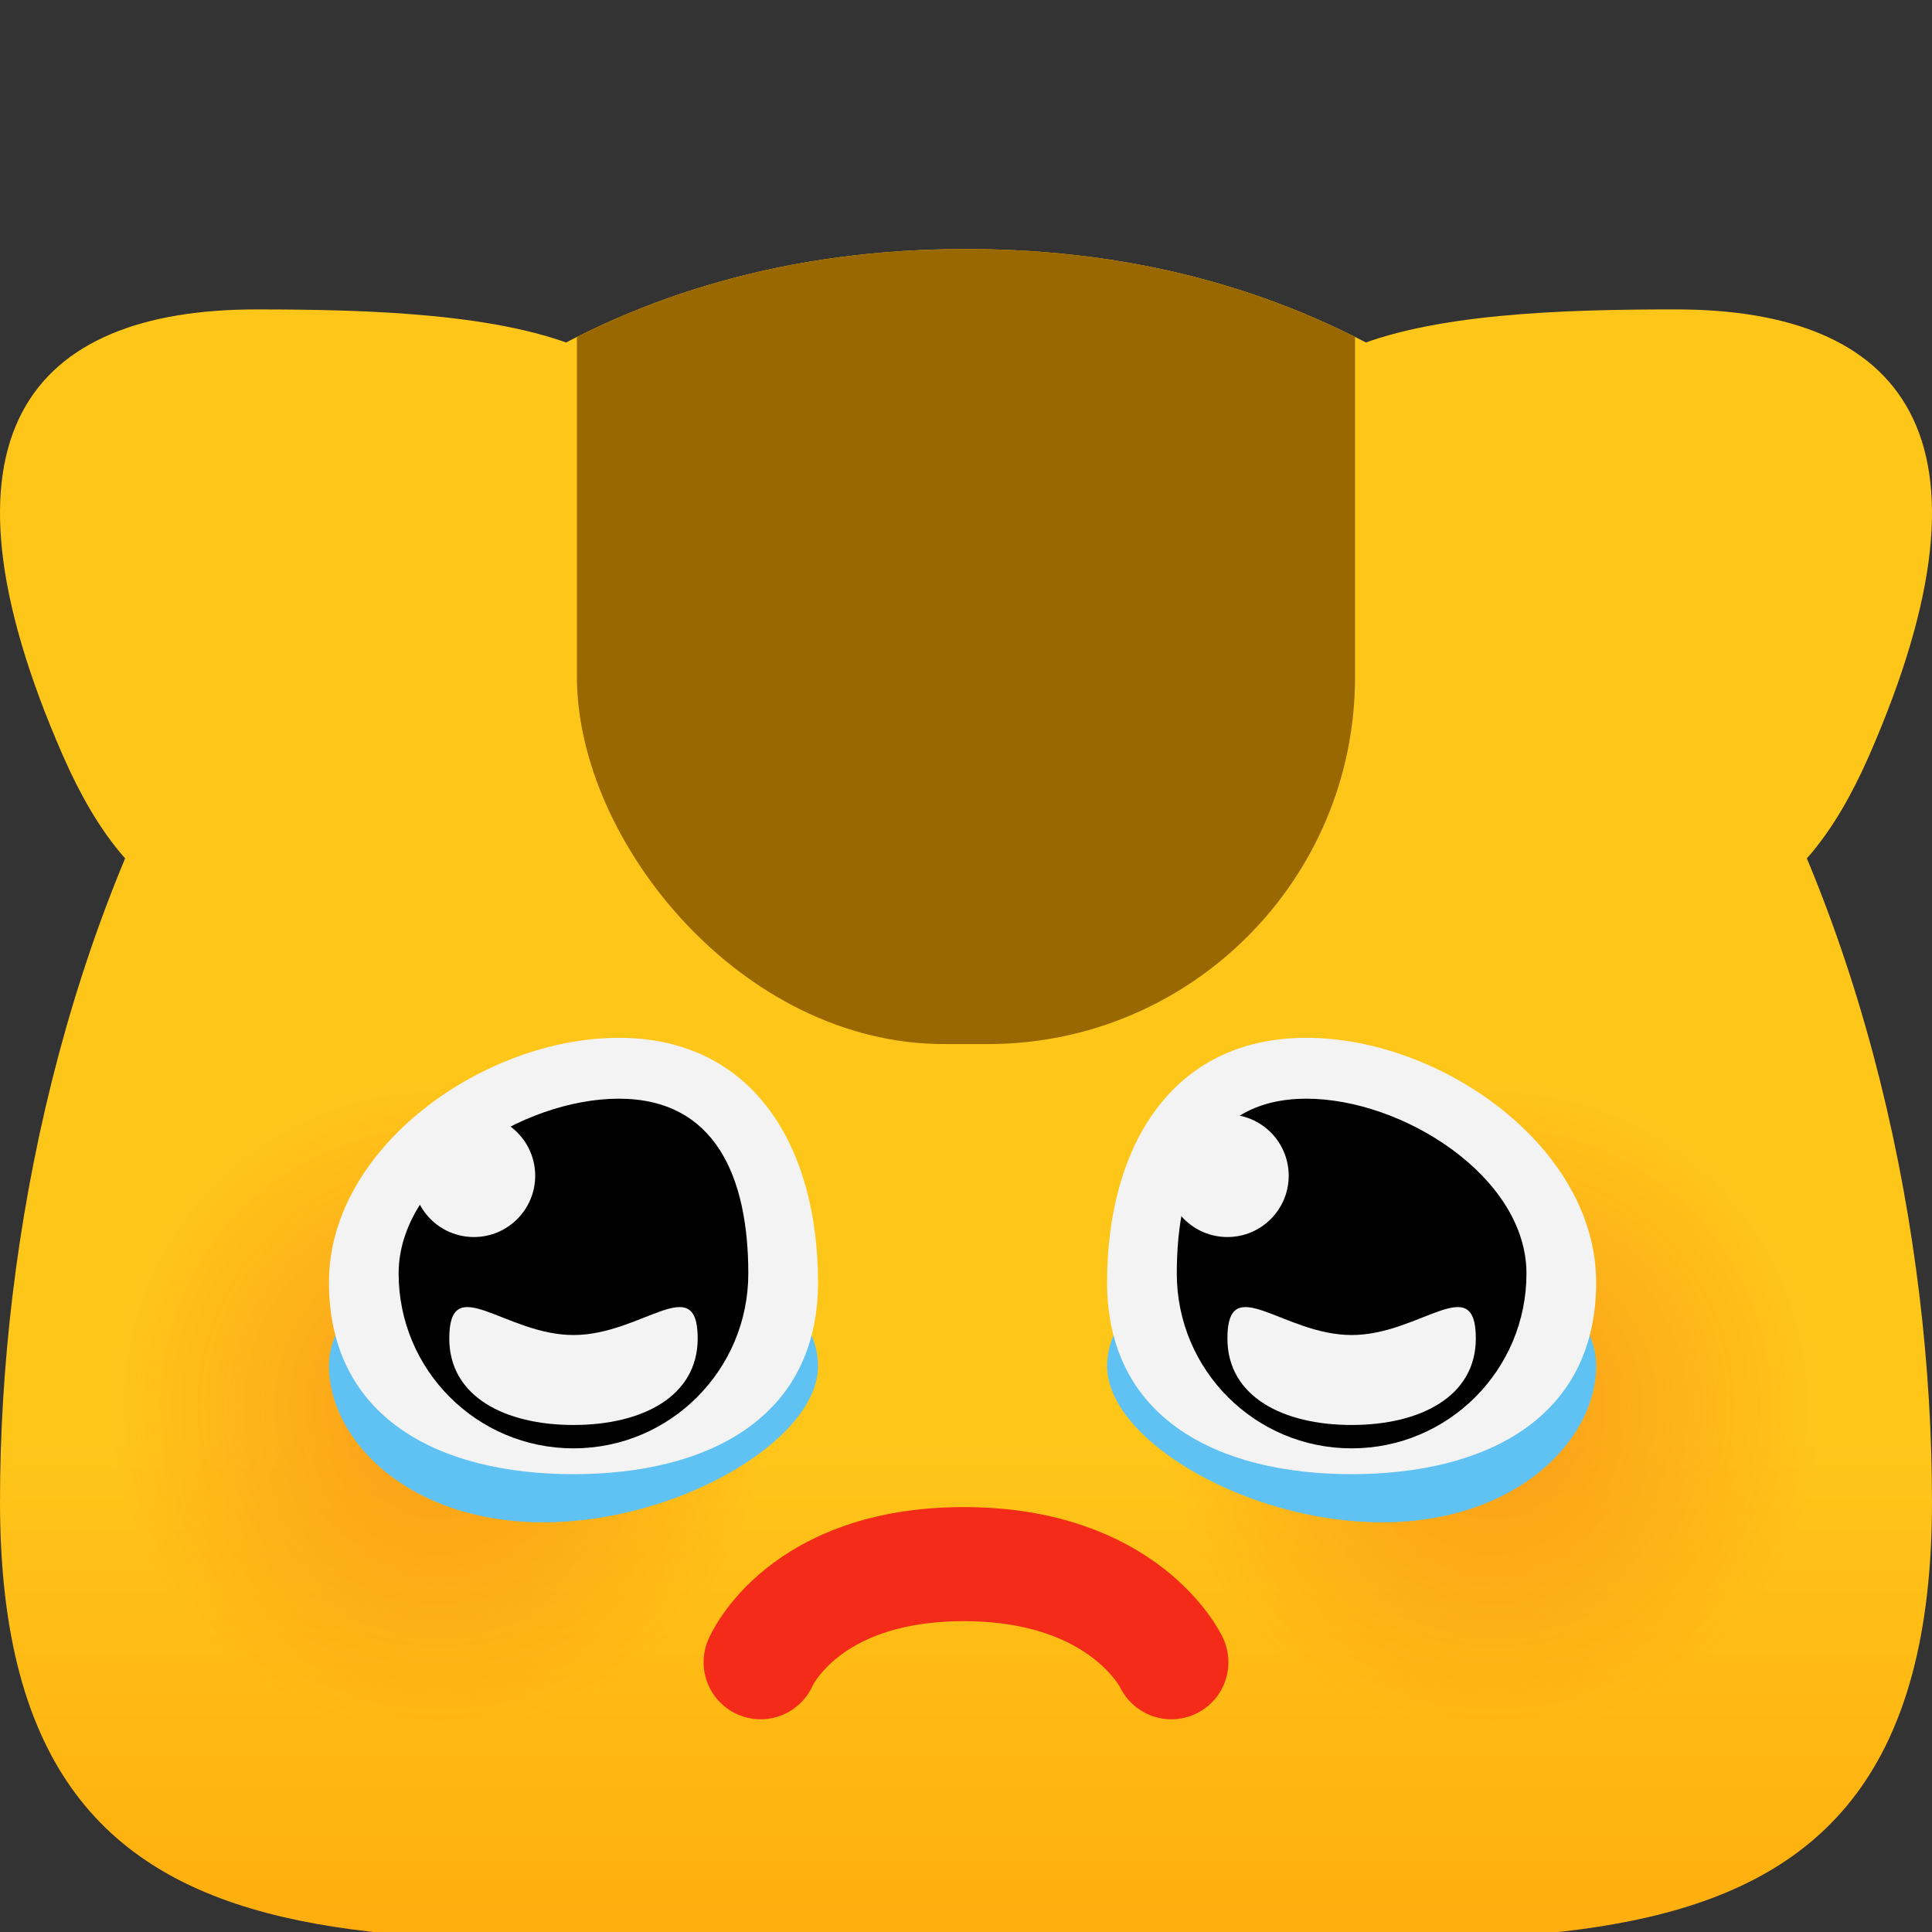<?xml version="1.0" encoding="UTF-8" standalone="no"?>
<!-- Created with Inkscape (http://www.inkscape.org/) -->

<svg
   width="512"
   height="512"
   viewBox="0 0 135.467 135.467"
   version="1.1"
   id="svg5"
   inkscape:version="1.2.2 (b0a8486541, 2022-12-01)"
   sodipodi:docname="neoblobiksb_pleading.svg"
   inkscape:export-filename="neoblobiksb_pleading.png"
   inkscape:export-xdpi="48"
   inkscape:export-ydpi="48"
   xmlns:inkscape="http://www.inkscape.org/namespaces/inkscape"
   xmlns:sodipodi="http://sodipodi.sourceforge.net/DTD/sodipodi-0.dtd"
   xmlns:xlink="http://www.w3.org/1999/xlink"
   xmlns="http://www.w3.org/2000/svg"
   xmlns:svg="http://www.w3.org/2000/svg">
  <rect x="0" y="0" width="135.467" height="135.467" fill="#333333" stroke="none"/>
  <sodipodi:namedview
     id="namedview7"
     pagecolor="#ffffff"
     bordercolor="#000000"
     borderopacity="0.25"
     inkscape:showpageshadow="2"
     inkscape:pageopacity="0.0"
     inkscape:pagecheckerboard="0"
     inkscape:deskcolor="#d1d1d1"
     inkscape:document-units="mm"
     showgrid="false"
     inkscape:zoom="0.77326038"
     inkscape:cx="250.88574"
     inkscape:cy="292.26895"
     inkscape:window-width="1920"
     inkscape:window-height="1012"
     inkscape:window-x="0"
     inkscape:window-y="0"
     inkscape:window-maximized="1"
     inkscape:current-layer="layer1" />
  <defs
     id="defs2">
    <linearGradient
       inkscape:collect="always"
       id="linearGradient7258">
      <stop
         style="stop-color:#ffae0e;stop-opacity:1;"
         offset="0"
         id="stop7254" />
      <stop
         style="stop-color:#ffc61a;stop-opacity:1;"
         offset="0.294"
         id="stop7256" />
    </linearGradient>
    <linearGradient
       inkscape:collect="always"
       id="linearGradient4142">
      <stop
         style="stop-color:#f34e18;stop-opacity:0.35;"
         offset="0"
         id="stop4138" />
      <stop
         style="stop-color:#f34e18;stop-opacity:0;"
         offset="1"
         id="stop4140" />
    </linearGradient>
    <clipPath
       clipPathUnits="userSpaceOnUse"
       id="clipPath1338">
      <rect
         style="fill:#b46900;fill-opacity:1;stroke-width:1;stroke-linecap:round;stroke-linejoin:round;paint-order:markers stroke fill"
         id="rect1340"
         width="54.561"
         height="75.945"
         x="-64.266"
         y="-70.042"
         ry="25.741" />
    </clipPath>
    <radialGradient
       inkscape:collect="always"
       xlink:href="#linearGradient4142"
       id="radialGradient4200"
       cx="30.746"
       cy="98.631"
       fx="30.746"
       fy="98.631"
       r="14.414"
       gradientUnits="userSpaceOnUse"
       gradientTransform="matrix(1.593,0,0,1.593,-18.247,-58.534)" />
    <radialGradient
       inkscape:collect="always"
       xlink:href="#linearGradient4142"
       id="radialGradient4200-2"
       cx="30.746"
       cy="98.631"
       fx="30.746"
       fy="98.631"
       r="14.414"
       gradientUnits="userSpaceOnUse"
       gradientTransform="matrix(1.593,0,0,1.593,55.728,-58.534)" />
    <linearGradient
       inkscape:collect="always"
       xlink:href="#linearGradient7258"
       id="linearGradient7260"
       x1="67.733"
       y1="135.467"
       x2="67.733"
       y2="17.462"
       gradientUnits="userSpaceOnUse" />
  </defs>
  <g
     inkscape:label="Layer 1"
     inkscape:groupmode="layer"
     id="layer1">
    <g
       id="g365">
      <path
         id="path286"
         style="fill:url(#linearGradient7260);fill-opacity:1;stroke-linecap:round;stroke-linejoin:round;paint-order:markers stroke fill"
         d="m 135.467,105.304 c 0,37.408 -30.325,30.163 -67.733,30.163 C 30.325,135.467 0,142.712 0,105.304 0,67.896 18.349,17.462 67.733,17.462 c 49.384,0 67.733,50.434 67.733,87.842 z"
         sodipodi:nodetypes="ssszs" />
      <path
         id="path385"
         style="fill:#ffc61a;fill-opacity:1;stroke-width:1.524;stroke-linecap:round;stroke-linejoin:round;paint-order:markers stroke fill"
         d="M 42.745,41.393 C 29.947,59.988 14.252,75.468 4.409,52.977 -5.435,30.487 2.127,21.696 17.964,21.696 c 15.837,0 37.58,1.103 24.781,19.697 z"
         sodipodi:nodetypes="zzsz" />
      <path
         id="path385-3"
         style="fill:#ffc61a;fill-opacity:1;stroke-width:1.524;stroke-linecap:round;stroke-linejoin:round;paint-order:markers stroke fill"
         d="m 92.722,41.393 c 12.798,18.595 28.493,34.075 38.337,11.584 9.843,-22.49 2.281,-31.282 -13.555,-31.282 -15.837,0 -37.58,1.103 -24.781,19.697 z"
         sodipodi:nodetypes="zzsz" />
    </g>
    <circle
       style="mix-blend-mode:color-burn;fill:url(#radialGradient4200);fill-opacity:1;stroke:none;stroke-width:6;stroke-linecap:round;stroke-linejoin:round;stroke-dasharray:none;stroke-opacity:1;paint-order:markers stroke fill"
       id="path4136"
       cx="30.746"
       cy="98.631"
       r="22.968" />
    <circle
       style="mix-blend-mode:color-burn;fill:url(#radialGradient4200-2);fill-opacity:1;stroke:none;stroke-width:6;stroke-linecap:round;stroke-linejoin:round;stroke-dasharray:none;stroke-opacity:1;paint-order:markers stroke fill"
       id="path4136-2"
       cx="104.721"
       cy="98.631"
       r="22.968" />
    <path
       id="path286-7"
       style="fill:#9a6800;fill-opacity:1;stroke-linecap:round;stroke-linejoin:round;paint-order:markers stroke fill"
       d="m 30.748,37.999 c 0,37.408 -30.325,30.163 -67.733,30.163 -37.408,0 -67.733,7.246 -67.733,-30.163 0,-37.408 18.349,-87.842 67.733,-87.842 49.384,0 67.733,50.434 67.733,87.842 z"
       sodipodi:nodetypes="ssszs"
       clip-path="url(#clipPath1338)"
       transform="translate(104.718,67.305)" />
    <path
       style="fill:none;fill-opacity:1;stroke:#f32b18;stroke-width:8;stroke-linecap:round;stroke-linejoin:round;stroke-dasharray:none;stroke-opacity:1;paint-order:markers stroke fill"
       d="m 53.334,116.552 c 0,0 2.911,-6.879 14.244,-6.879 11.333,0 14.555,6.879 14.555,6.879"
       id="path1721"
       sodipodi:nodetypes="czc" />
    <path
       id="path4357"
       style="fill:#60c1f3;stroke-width:6;stroke-linecap:round;stroke-linejoin:round;paint-order:markers fill stroke"
       d="m 57.357,95.782 c 3e-6,5.176 -9.793,10.96 -19.263,10.96 -9.47,0 -15.029,-5.784 -15.029,-10.96 0,-5.176 7.677,-9.373 17.146,-9.373 9.47,0 17.146,4.196 17.146,9.373 z"
       sodipodi:nodetypes="sssss" />
    <path
       id="path3626"
       style="fill:#f3f3f3;stroke-width:6;stroke-linecap:round;stroke-linejoin:round;paint-order:markers fill stroke"
       d="m 57.357,89.919 c -10e-7,9.471 -7.677,13.445 -17.146,13.445 -9.47,0 -17.146,-3.974 -17.146,-13.445 0,-9.471 10.852,-17.15 20.321,-17.15 9.47,-1e-6 13.971,7.678 13.971,17.15 z"
       sodipodi:nodetypes="sssss" />
    <path
       id="path1180"
       style="fill:#000000;fill-opacity:1;stroke-width:6;stroke-linecap:round;stroke-linejoin:round;paint-order:markers fill stroke"
       d="m 52.469,89.296 c -3e-6,6.77 -5.488,12.259 -12.259,12.259 -6.77,0 -12.259,-5.488 -12.259,-12.259 0,-6.77 8.663,-12.259 15.434,-12.259 6.77,-10e-7 9.084,5.488 9.084,12.259 z"
       sodipodi:nodetypes="sssss" />
    <path
       id="path1391"
       style="fill:#f3f3f3;stroke-width:6;stroke-linecap:round;stroke-linejoin:round;paint-order:markers fill stroke"
       d="m 48.92,93.852 c 0,4.071 -3.899,6.064 -8.709,6.064 -4.81,0 -8.709,-1.993 -8.709,-6.064 0,-4.81 3.899,-0.243 8.709,-0.243 4.81,0 8.709,-4.567 8.709,0.243 z"
       sodipodi:nodetypes="sssss" />
    <circle
       style="fill:#f3f3f3;fill-opacity:1;stroke-width:6;stroke-linecap:round;stroke-linejoin:round;paint-order:markers fill stroke"
       id="path4354"
       cx="33.229"
       cy="82.44"
       r="4.298" />
    <path
       id="path4357-3"
       style="fill:#60c1f3;stroke-width:6;stroke-linecap:round;stroke-linejoin:round;paint-order:markers fill stroke"
       transform="scale(-1,1)"
       d="m -77.626,95.782 c 3e-6,5.176 -9.793,10.96 -19.263,10.96 -9.47,0 -15.029,-5.784 -15.029,-10.96 0,-5.176 7.677,-9.373 17.146,-9.373 9.47,0 17.146,4.196 17.146,9.373 z"
       sodipodi:nodetypes="sssss" />
    <path
       id="path3626-5"
       style="fill:#f3f3f3;stroke-width:6;stroke-linecap:round;stroke-linejoin:round;paint-order:markers fill stroke"
       d="m 77.626,89.919 c 10e-7,9.471 7.677,13.445 17.146,13.445 9.47,0 17.146,-3.974 17.146,-13.445 0,-9.471 -10.852,-17.15 -20.321,-17.15 -9.47,-1e-6 -13.971,7.678 -13.971,17.15 z"
       sodipodi:nodetypes="sssss" />
    <path
       id="path1180-6"
       style="fill:#000000;fill-opacity:1;stroke-width:6;stroke-linecap:round;stroke-linejoin:round;paint-order:markers fill stroke"
       d="m 82.514,89.296 c 3e-6,6.77 5.488,12.259 12.259,12.259 6.77,0 12.259,-5.488 12.259,-12.259 0,-6.77 -8.663,-12.259 -15.434,-12.259 -6.77,-10e-7 -9.084,5.488 -9.084,12.259 z"
       sodipodi:nodetypes="sssss" />
    <path
       id="path1391-2"
       style="fill:#f3f3f3;stroke-width:6;stroke-linecap:round;stroke-linejoin:round;paint-order:markers fill stroke"
       d="m 86.063,93.852 c 0,4.071 3.899,6.064 8.709,6.064 4.81,0 8.709,-1.993 8.709,-6.064 0,-4.81 -3.899,-0.243 -8.709,-0.243 -4.81,0 -8.709,-4.567 -8.709,0.243 z"
       sodipodi:nodetypes="sssss" />
    <circle
       style="fill:#f3f3f3;fill-opacity:1;stroke-width:6;stroke-linecap:round;stroke-linejoin:round;paint-order:markers fill stroke"
       id="path4354-9"
       cx="-86.063"
       cy="82.44"
       r="4.298"
       transform="scale(-1,1)" />
  </g>
</svg>
